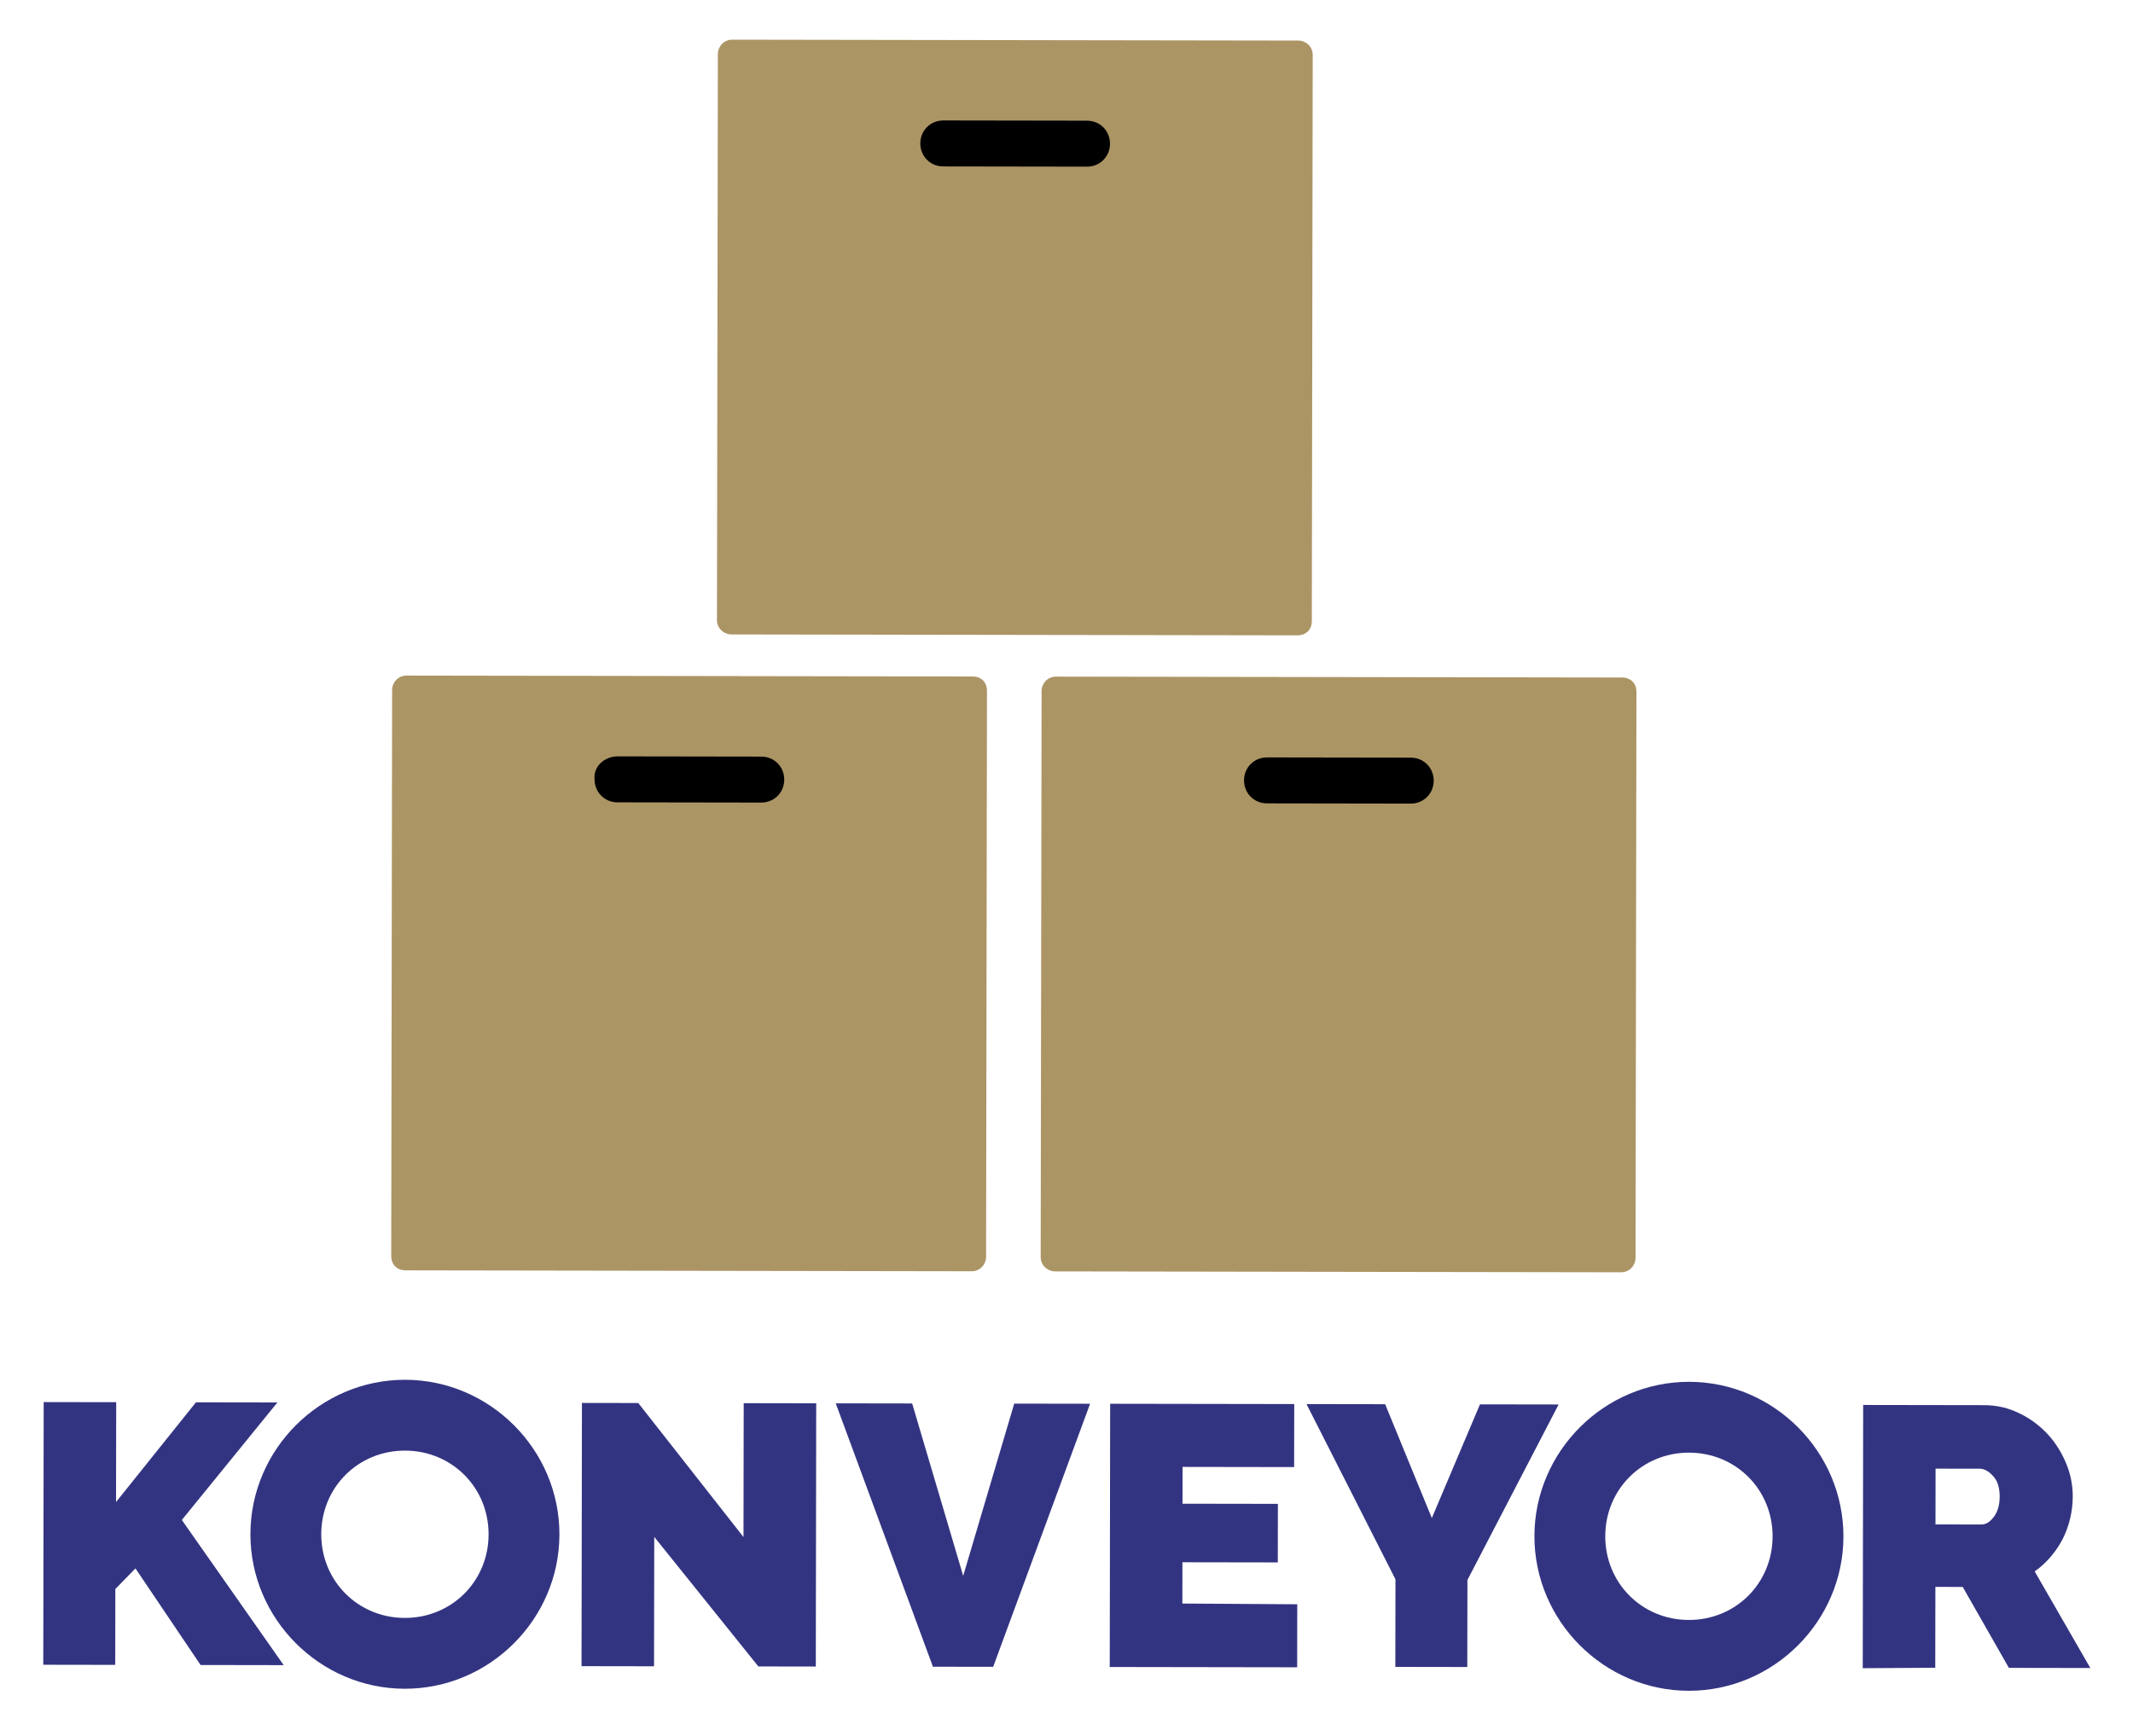 <svg xmlns="http://www.w3.org/2000/svg" role="img" viewBox="156.93 -274.45 172.77 140.65"><title>Konveyor logo</title><style>svg {enable-background:new 0 0 170.1 170.1}</style><style>.st1{fill:#333481}</style><g id="layer1" transform="translate(-4.315 -7.706)"><g id="g6695" transform="rotate(.091 369381.335 202806.088) scale(1.041)"><g id="g6693"><g id="g6673" transform="translate(-290.919 37.306) scale(1.118)"><path id="rect6665" d="M157.6 290.9h24.5v9.5h-24.5v-9.5z"/><path id="rect6667" d="M203.4 290.9h24.5v9.5h-24.5v-9.5z"/><path id="rect6669" d="M180.2 247.4h24.5v9.5h-24.5v-9.5z"/><path id="path6671" fill="#ac9565" d="M173 244.2c-.6 0-1 .5-1 1v39.4c0 .6.5 1 1 1h39.4c.6 0 1-.4 1-1v-39.4c0-.6-.5-1-1-1H173zm14.7 5.6h10c.9 0 1.6.7 1.6 1.6 0 .9-.7 1.6-1.6 1.6h-10c-.9 0-1.6-.7-1.6-1.6 0-.9.7-1.6 1.6-1.6zm-37.3 38.7c-.6 0-1 .5-1 1v39.4c0 .6.4 1 1 1h39.4c.6 0 1-.5 1-1v-39.4c0-.6-.4-1-1-1h-39.4zm45.2 0c-.6 0-1 .5-1 1v39.4c0 .6.5 1 1 1H235c.6 0 1-.5 1-1v-39.4c0-.6-.4-1-1-1h-39.4zm-30.5 5.6h10c.9 0 1.6.7 1.6 1.6 0 .9-.7 1.6-1.6 1.6h-10c-.9 0-1.6-.7-1.6-1.6-.1-.9.7-1.6 1.6-1.6zm45.2 0h10c.9 0 1.6.7 1.6 1.6 0 .9-.7 1.6-1.6 1.6h-10c-.9 0-1.6-.7-1.6-1.6 0-.9.7-1.6 1.6-1.6z"/></g><g id="g6691" transform="translate(-146.92 253.853) scale(.434)"><path id="path6675" d="M55.6 370.5c-15.2 0-27.7 12.5-27.7 27.7s12.5 27.7 27.7 27.7 27.7-12.5 27.7-27.7-12.5-27.7-27.7-27.7zm0 12.7c8.4 0 15 6.6 15 15s-6.6 15-15 15-15-6.6-15-15 6.6-15 15-15z" class="st1"/><path id="path6677" d="M-9.2 421.8v-47.2h13v17.9l14.3-17.9h14.6l-17.1 21.1 18.3 26H19L7.3 404.4l-3.6 3.7v13.6H-9.2z" class="st1"/><path id="path6679" d="M100.3 398.6v23.2h-13v-47.2h10.1l18.9 24v-24h13v47.2H119l-18.7-23.2z" class="st1"/><path id="path6681" d="M146.5 374.6l9.2 30.9 9.1-30.9h13.6l-17.3 47.2h-10.8l-17.5-47.2h13.7z" class="st1"/><path id="path6683" d="M215.6 410.5v11.3H182v-47.2h33v11.3h-20v6.6h17.1V403H195v7.4l20.6.1z" class="st1"/><path id="path6685" d="M231.3 374.6l8.4 20.4 8.6-20.4h14.1l-16.3 31.5v15.6h-12.9V406l-16-31.4h14.1z" class="st1"/><path id="path6687" d="M317 421.8v-47.2h21.7c2.3 0 4.4.5 6.4 1.5 1.9.9 3.6 2.2 5 3.7s2.5 3.3 3.3 5.2c.8 1.9 1.2 3.9 1.2 5.9 0 2.7-.6 5.3-1.8 7.7-1.2 2.3-2.9 4.3-5 5.8l10 17.3h-14.6l-8.3-14.5H330v14.5l-13 .1zm13-25.8h8.2c.8 0 1.5-.4 2.2-1.3.7-.9 1.1-2.1 1.1-3.7s-.4-2.9-1.2-3.7c-.8-.9-1.6-1.3-2.4-1.3H330v10z" class="st1"/><path id="path6689" d="M285.8 370.5c-15.2 0-27.7 12.5-27.7 27.7s12.5 27.7 27.7 27.7 27.7-12.5 27.7-27.7-12.5-27.7-27.7-27.7zm0 12.7c8.4 0 15 6.6 15 15s-6.6 15-15 15-15-6.6-15-15 6.6-15 15-15z" class="st1"/></g></g></g></g></svg>